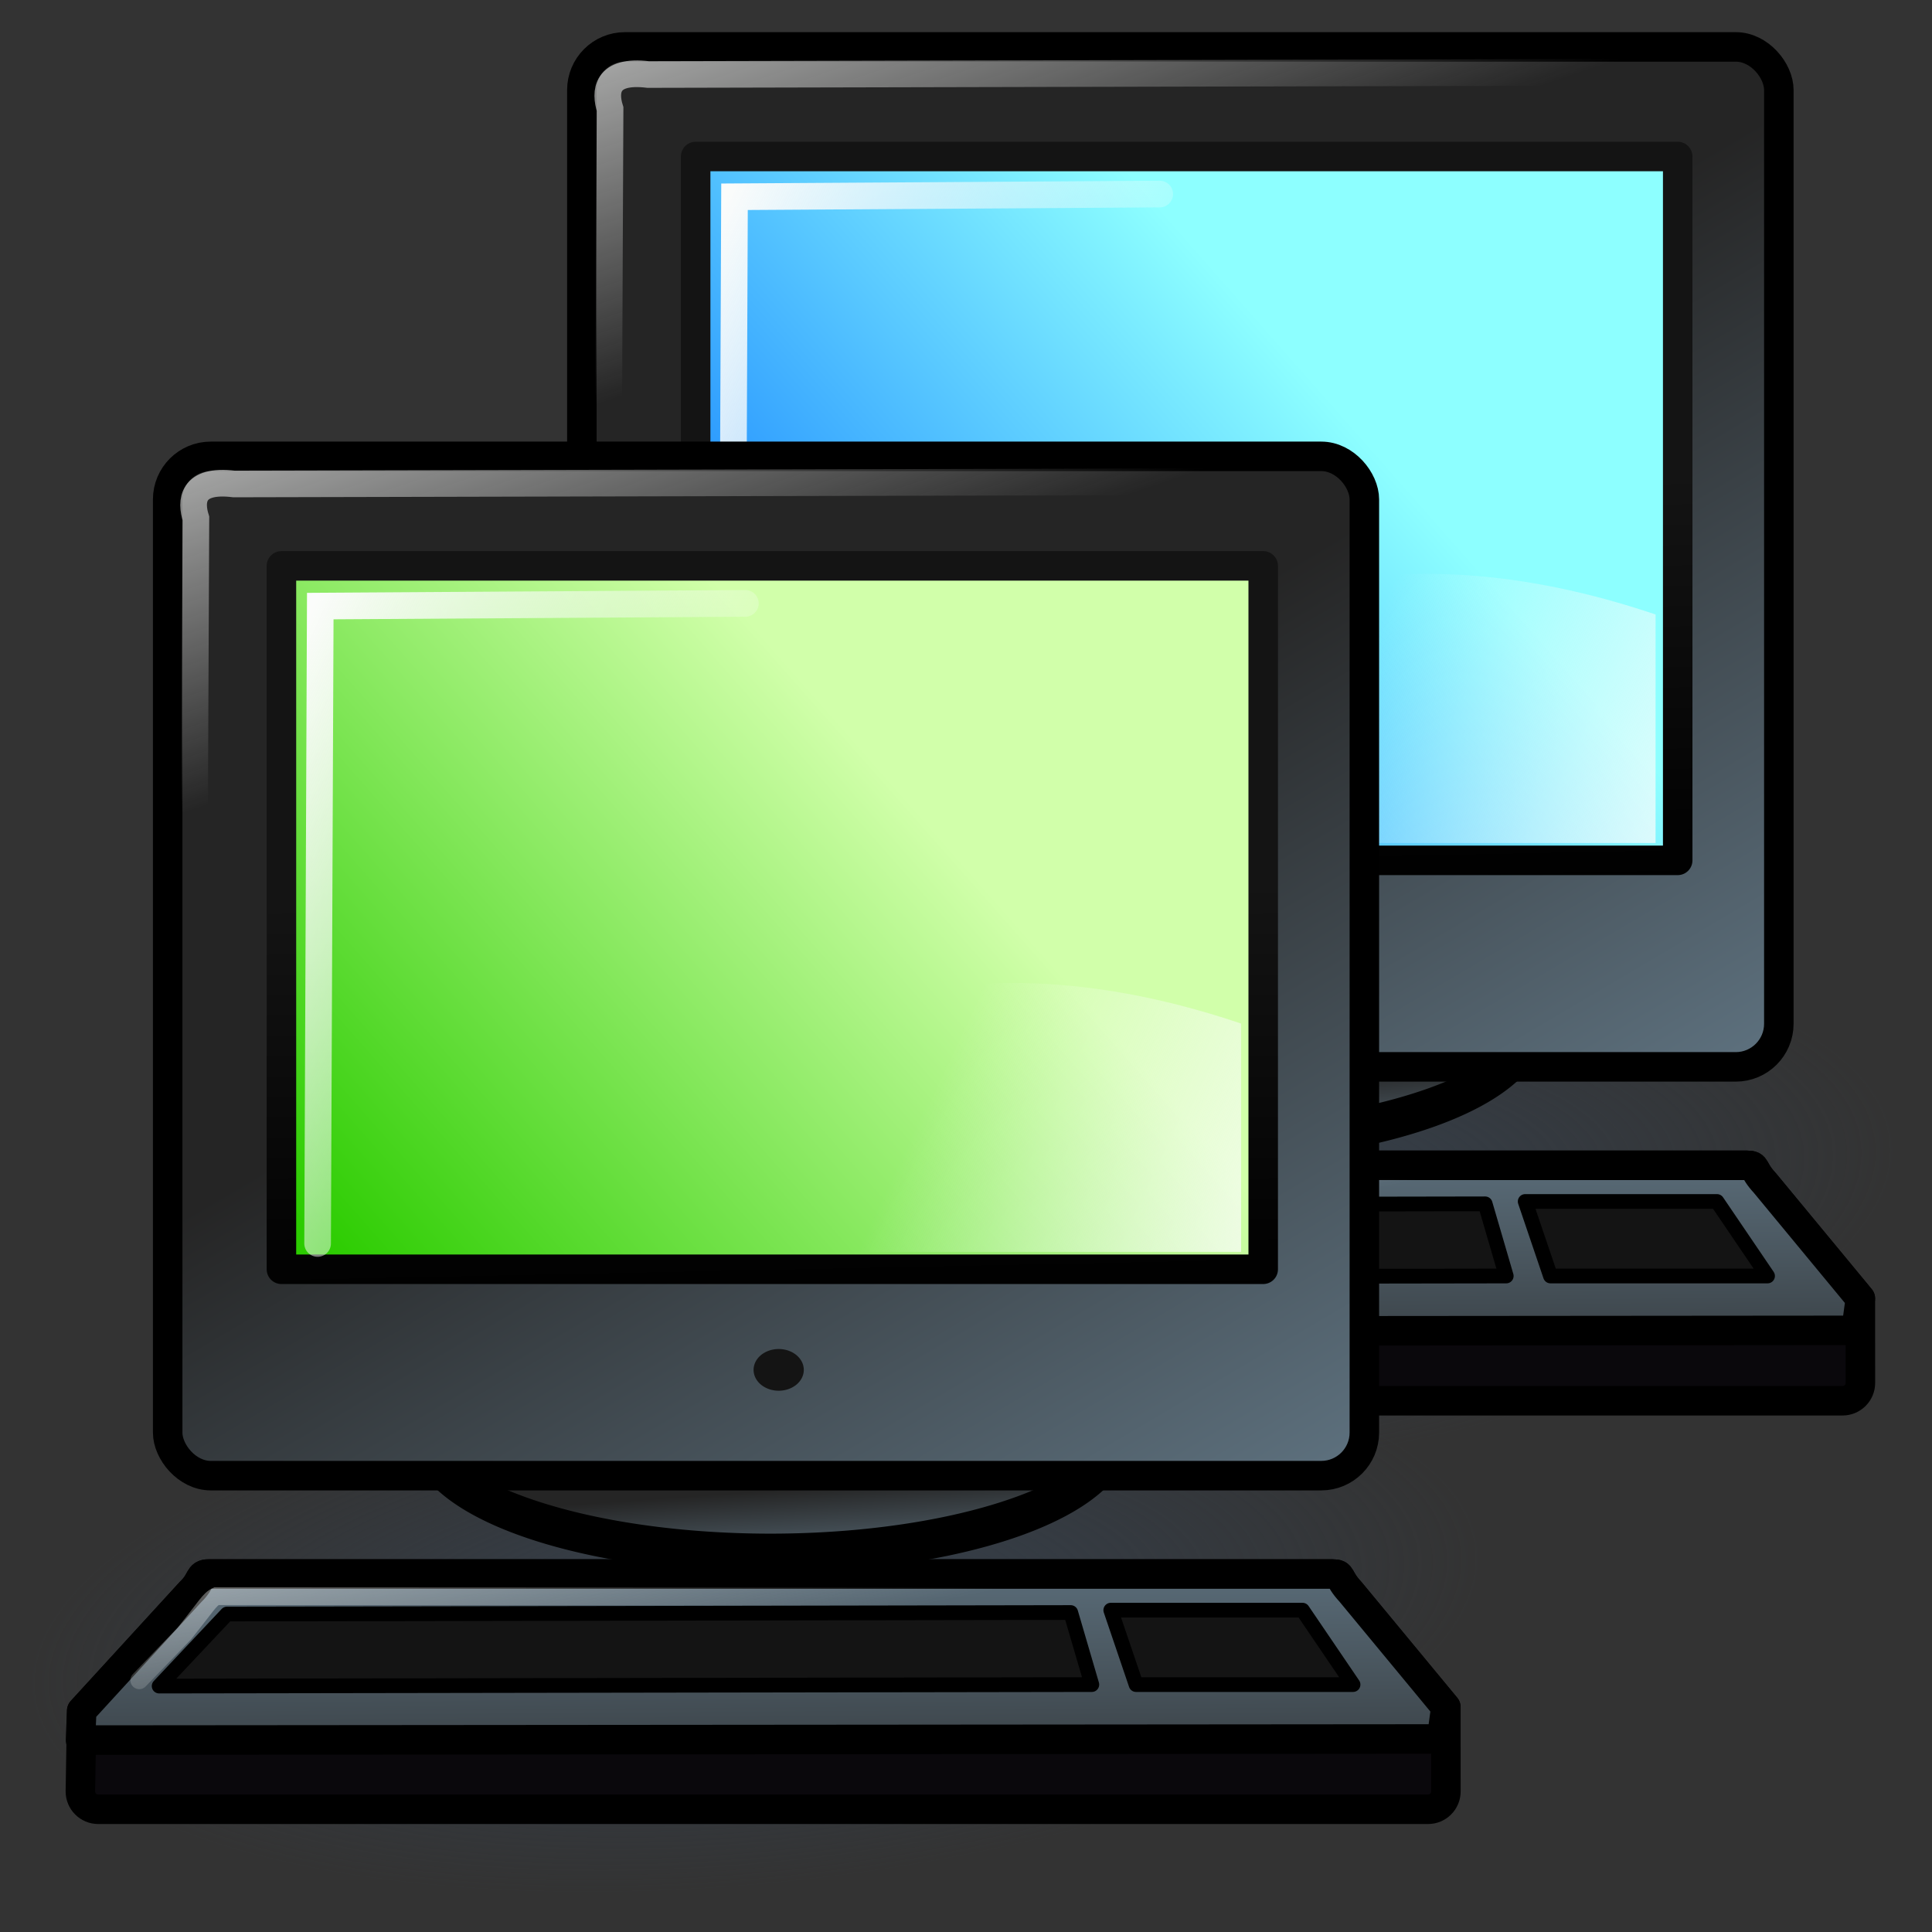 <?xml version="1.0" encoding="UTF-8" standalone="no"?>
<!-- Created with Inkscape (http://www.inkscape.org/) -->
<svg
   xmlns:dc="http://purl.org/dc/elements/1.1/"
   xmlns:cc="http://web.resource.org/cc/"
   xmlns:rdf="http://www.w3.org/1999/02/22-rdf-syntax-ns#"
   xmlns:svg="http://www.w3.org/2000/svg"
   xmlns="http://www.w3.org/2000/svg"
   xmlns:xlink="http://www.w3.org/1999/xlink"
   xmlns:sodipodi="http://sodipodi.sourceforge.net/DTD/sodipodi-0.dtd"
   xmlns:inkscape="http://www.inkscape.org/namespaces/inkscape"
   width="48px"
   height="48px"
   id="svg4289"
   sodipodi:version="0.32"
   inkscape:version="0.45.1"
   sodipodi:docbase="/home/tim/pix/icons/Baroque-1.0/scalable/status"
   sodipodi:docname="network-transmit.svg"
   inkscape:export-filename="/home/andreas/project/gnome-icon-theme/scalable/places/network-workgroup.png"
   inkscape:export-xdpi="90"
   inkscape:export-ydpi="90"
   inkscape:output_extension="org.inkscape.output.svg.inkscape">
  <rect width="100%" height="100%" fill="#333333" stroke="none"/>
  <defs
     id="defs4291">
    <linearGradient
       inkscape:collect="always"
       id="linearGradient4091">
      <stop
         style="stop-color:black;stop-opacity:1;"
         offset="0"
         id="stop4093" />
      <stop
         style="stop-color:black;stop-opacity:0;"
         offset="1"
         id="stop4095" />
    </linearGradient>
    <linearGradient
       id="linearGradient2823">
      <stop
         style="stop-color:#d7d7d7;stop-opacity:1;"
         offset="0"
         id="stop2825" />
      <stop
         style="stop-color:#f6f6f6;stop-opacity:1;"
         offset="1"
         id="stop2827" />
    </linearGradient>
    <linearGradient
       id="linearGradient2833">
      <stop
         id="stop2835"
         offset="0"
         style="stop-color:#959595;stop-opacity:1;" />
      <stop
         id="stop2837"
         offset="1"
         style="stop-color:white;stop-opacity:0.856;" />
    </linearGradient>
    <linearGradient
       inkscape:collect="always"
       id="linearGradient5060">
      <stop
         style="stop-color:black;stop-opacity:1;"
         offset="0"
         id="stop5062" />
      <stop
         style="stop-color:black;stop-opacity:0;"
         offset="1"
         id="stop5064" />
    </linearGradient>
    <linearGradient
       id="linearGradient5048">
      <stop
         style="stop-color:black;stop-opacity:0;"
         offset="0"
         id="stop5050" />
      <stop
         id="stop5056"
         offset="0.5"
         style="stop-color:black;stop-opacity:1;" />
      <stop
         style="stop-color:black;stop-opacity:0;"
         offset="1"
         id="stop5052" />
    </linearGradient>
    <linearGradient
       inkscape:collect="always"
       id="linearGradient5199">
      <stop
         style="stop-color:#959595;stop-opacity:1;"
         offset="0"
         id="stop5201" />
      <stop
         style="stop-color:#959595;stop-opacity:0;"
         offset="1"
         id="stop5203" />
    </linearGradient>
    <linearGradient
       gradientUnits="userSpaceOnUse"
       y2="10"
       x2="1.63"
       y1="2.028"
       x1="9.055"
       id="linearGradient2293"
       xlink:href="#linearGradient2287"
       inkscape:collect="always" />
    <linearGradient
       gradientUnits="userSpaceOnUse"
       y2="6.559"
       x2="0.438"
       y1="20.375"
       x1="0.438"
       id="linearGradient2277"
       xlink:href="#linearGradient2271"
       inkscape:collect="always" />
    <linearGradient
       gradientUnits="userSpaceOnUse"
       y2="15.535"
       x2="15.006"
       y1="15.535"
       x1="6.562"
       id="linearGradient2238"
       xlink:href="#linearGradient2232"
       inkscape:collect="always" />
    <radialGradient
       r="7.001"
       fy="18.5"
       fx="11"
       cy="18.5"
       cx="11"
       gradientTransform="matrix(1,0,0,0.214,-2.9286e-2,13.534)"
       gradientUnits="userSpaceOnUse"
       id="radialGradient1357"
       xlink:href="#linearGradient2240"
       inkscape:collect="always" />
    <radialGradient
       r="21.006"
       fy="56.565"
       fx="213.016"
       cy="56.565"
       cx="213.016"
       gradientTransform="matrix(0.601,0,1.491591e-5,0.376,-117.019,-10.357)"
       gradientUnits="userSpaceOnUse"
       id="radialGradient1509"
       xlink:href="#linearGradient4039"
       inkscape:collect="always" />
    <linearGradient
       id="linearGradient4039"
       inkscape:collect="always">
      <stop
         id="stop4041"
         offset="0"
         style="stop-color:#729fcf" />
      <stop
         id="stop4043"
         offset="1"
         style="stop-color:#3465a4" />
    </linearGradient>
    <linearGradient
       id="linearGradient2232"
       inkscape:collect="always">
      <stop
         id="stop2234"
         offset="0"
         style="stop-color:#888a85" />
      <stop
         id="stop2236"
         offset="1"
         style="stop-color:#babdb6" />
    </linearGradient>
    <linearGradient
       id="linearGradient2240">
      <stop
         id="stop2242"
         offset="0"
         style="stop-color:#ffffff;stop-opacity:1;" />
      <stop
         id="stop2244"
         offset="1"
         style="stop-color:#babdb6" />
    </linearGradient>
    <linearGradient
       id="linearGradient2271"
       inkscape:collect="always">
      <stop
         id="stop2273"
         offset="0"
         style="stop-color:#6e6e71;stop-opacity:1;" />
      <stop
         id="stop2275"
         offset="1"
         style="stop-color:#babdb6" />
    </linearGradient>
    <linearGradient
       id="linearGradient2287"
       inkscape:collect="always">
      <stop
         id="stop2289"
         offset="0"
         style="stop-color:#ffffff;stop-opacity:1;" />
      <stop
         id="stop2291"
         offset="1"
         style="stop-color:#ffffff;stop-opacity:0;" />
    </linearGradient>
    <linearGradient
       inkscape:collect="always"
       xlink:href="#linearGradient2232"
       id="linearGradient4822"
       gradientUnits="userSpaceOnUse"
       x1="6.562"
       y1="15.535"
       x2="15.006"
       y2="15.535" />
    <radialGradient
       inkscape:collect="always"
       xlink:href="#linearGradient4039"
       id="radialGradient4824"
       gradientUnits="userSpaceOnUse"
       gradientTransform="matrix(0.601,0,1.491591e-5,0.376,-117.019,-10.357)"
       cx="213.016"
       cy="56.565"
       fx="213.016"
       fy="56.565"
       r="21.006" />
    <linearGradient
       inkscape:collect="always"
       xlink:href="#linearGradient2271"
       id="linearGradient4828"
       gradientUnits="userSpaceOnUse"
       x1="0.438"
       y1="20.375"
       x2="0.438"
       y2="6.559" />
    <radialGradient
       inkscape:collect="always"
       xlink:href="#linearGradient2240"
       id="radialGradient4830"
       gradientUnits="userSpaceOnUse"
       gradientTransform="matrix(1,0,0,0.214,-2.9286e-2,13.534)"
       cx="11"
       cy="18.5"
       fx="11"
       fy="18.5"
       r="7.001" />
    <linearGradient
       inkscape:collect="always"
       xlink:href="#linearGradient2287"
       id="linearGradient4832"
       gradientUnits="userSpaceOnUse"
       x1="9.055"
       y1="2.028"
       x2="1.63"
       y2="10" />
    <linearGradient
       inkscape:collect="always"
       xlink:href="#linearGradient5048"
       id="linearGradient2317"
       gradientUnits="userSpaceOnUse"
       gradientTransform="matrix(2.774,0,0,1.97,-1892.179,-872.885)"
       x1="302.857"
       y1="366.648"
       x2="302.857"
       y2="609.505" />
    <radialGradient
       inkscape:collect="always"
       xlink:href="#linearGradient5060"
       id="radialGradient2319"
       gradientUnits="userSpaceOnUse"
       gradientTransform="matrix(2.774,0,0,1.97,-1891.633,-872.885)"
       cx="605.714"
       cy="486.648"
       fx="605.714"
       fy="486.648"
       r="117.143" />
    <radialGradient
       inkscape:collect="always"
       xlink:href="#linearGradient5060"
       id="radialGradient2321"
       gradientUnits="userSpaceOnUse"
       gradientTransform="matrix(-2.774,0,0,1.97,112.762,-872.885)"
       cx="605.714"
       cy="486.648"
       fx="605.714"
       fy="486.648"
       r="117.143" />
    <linearGradient
       id="linearGradient2809">
      <stop
         style="stop-color:#d3d7cf;stop-opacity:1;"
         offset="0"
         id="stop2811" />
      <stop
         style="stop-color:#eeeeec;stop-opacity:0;"
         offset="1"
         id="stop2813" />
    </linearGradient>
    <linearGradient
       id="linearGradient3942">
      <stop
         id="stop3944"
         offset="0"
         style="stop-color:#888a85;stop-opacity:1" />
      <stop
         id="stop3946"
         offset="1"
         style="stop-color:#eeeeec;stop-opacity:1" />
    </linearGradient>
    <linearGradient
       id="linearGradient3859">
      <stop
         id="stop3861"
         offset="0"
         style="stop-color:#d3d7cf;stop-opacity:1" />
      <stop
         id="stop3037"
         offset="0.31"
         style="stop-color:#eeeeec;stop-opacity:1;" />
      <stop
         style="stop-color:white;stop-opacity:1;"
         offset="0.886"
         id="stop3039" />
      <stop
         id="stop3863"
         offset="1"
         style="stop-color:#d3d7cf;stop-opacity:1" />
    </linearGradient>
    <linearGradient
       id="linearGradient4175"
       inkscape:collect="always">
      <stop
         id="stop4177"
         offset="0"
         style="stop-color:#d3d7cf;stop-opacity:1" />
      <stop
         id="stop4179"
         offset="1"
         style="stop-color:#eeeeec;stop-opacity:1" />
    </linearGradient>
    <linearGradient
       inkscape:collect="always"
       id="linearGradient4391">
      <stop
         style="stop-color:#729fcf;stop-opacity:1"
         offset="0"
         id="stop4393" />
      <stop
         style="stop-color:#729fcf;stop-opacity:0"
         offset="1"
         id="stop4395" />
    </linearGradient>
    <linearGradient
       inkscape:collect="always"
       xlink:href="#linearGradient2809"
       id="linearGradient2654"
       gradientUnits="userSpaceOnUse"
       gradientTransform="matrix(-0.909,0,0,1,28.955,6.039)"
       x1="7.503"
       y1="27.5"
       x2="1.055"
       y2="27.5" />
    <linearGradient
       inkscape:collect="always"
       xlink:href="#linearGradient4391"
       id="linearGradient2656"
       gradientUnits="userSpaceOnUse"
       gradientTransform="matrix(-0.909,0,0,1,28.045,9.039)"
       x1="6.503"
       y1="24.5"
       x2="0.055"
       y2="24.5" />
    <linearGradient
       inkscape:collect="always"
       xlink:href="#linearGradient3942"
       id="linearGradient2694"
       gradientUnits="userSpaceOnUse"
       x1="53.562"
       y1="4.492"
       x2="53.562"
       y2="37.256"
       gradientTransform="matrix(0.526,0,0,0.6,-24.658,12.8)" />
    <linearGradient
       inkscape:collect="always"
       xlink:href="#linearGradient4175"
       id="linearGradient2710"
       gradientUnits="userSpaceOnUse"
       x1="60.427"
       y1="18.52"
       x2="60.427"
       y2="72.083"
       gradientTransform="matrix(0.571,0,0,0.621,-27.5,12.222)" />
    <linearGradient
       inkscape:collect="always"
       xlink:href="#linearGradient3859"
       id="linearGradient2714"
       gradientUnits="userSpaceOnUse"
       x1="73.054"
       y1="6.546"
       x2="53.619"
       y2="6.546"
       gradientTransform="matrix(0.609,0,0,0.638,-29.848,12.024)" />
    <linearGradient
       inkscape:collect="always"
       xlink:href="#linearGradient2823"
       id="linearGradient2722"
       gradientUnits="userSpaceOnUse"
       gradientTransform="matrix(0.353,0,0,0.6,0.382,13.8)"
       x1="24.929"
       y1="12.001"
       x2="24.929"
       y2="10.868" />
    <linearGradient
       inkscape:collect="always"
       xlink:href="#linearGradient2823"
       id="linearGradient2724"
       gradientUnits="userSpaceOnUse"
       gradientTransform="matrix(0.353,0,0,0.6,0.382,12.6)"
       x1="24.96"
       y1="19"
       x2="24.929"
       y2="17.763" />
    <linearGradient
       inkscape:collect="always"
       xlink:href="#linearGradient2833"
       id="linearGradient2732"
       gradientUnits="userSpaceOnUse"
       gradientTransform="matrix(0.601,0,0,0.6,-0.606,8)"
       x1="10.25"
       y1="32.594"
       x2="12.5"
       y2="36.375" />
    <linearGradient
       inkscape:collect="always"
       xlink:href="#linearGradient5199"
       id="linearGradient2744"
       gradientUnits="userSpaceOnUse"
       gradientTransform="matrix(0.622,0,0,0.508,-5.012,16.716)"
       x1="18.5"
       y1="36.929"
       x2="18.5"
       y2="30.357" />
    <linearGradient
       inkscape:collect="always"
       xlink:href="#linearGradient5199"
       id="linearGradient2746"
       gradientUnits="userSpaceOnUse"
       gradientTransform="matrix(0.622,0,0,0.508,-3.012,16.668)"
       x1="18.5"
       y1="36.929"
       x2="18.5"
       y2="30.357" />
    <linearGradient
       inkscape:collect="always"
       xlink:href="#linearGradient5199"
       id="linearGradient2748"
       gradientUnits="userSpaceOnUse"
       gradientTransform="matrix(0.622,0,0,0.508,-1.012,16.668)"
       x1="18.5"
       y1="36.929"
       x2="18.5"
       y2="30.357" />
    <linearGradient
       inkscape:collect="always"
       xlink:href="#linearGradient5199"
       id="linearGradient2750"
       gradientUnits="userSpaceOnUse"
       gradientTransform="matrix(0.622,0,0,0.508,0.988,16.668)"
       x1="18.5"
       y1="36.929"
       x2="18.5"
       y2="30.357" />
    <radialGradient
       inkscape:collect="always"
       xlink:href="#linearGradient4091"
       id="radialGradient4097"
       cx="26"
       cy="40.5"
       fx="26"
       fy="40.5"
       r="0.75"
       gradientTransform="matrix(2,0,0,2,-79.5,-121.5)"
       gradientUnits="userSpaceOnUse" />
    <radialGradient
       inkscape:collect="always"
       xlink:href="#linearGradient4091"
       id="radialGradient4101"
       gradientUnits="userSpaceOnUse"
       gradientTransform="matrix(2,0,0,2,-5.5,-40.5)"
       cx="26"
       cy="40.5"
       fx="26"
       fy="40.5"
       r="0.75" />
    <linearGradient
       inkscape:collect="always"
       xlink:href="#linearGradient5048"
       id="linearGradient4111"
       x1="36.438"
       y1="42"
       x2="36.438"
       y2="38.999"
       gradientUnits="userSpaceOnUse" />
    <radialGradient
       inkscape:collect="always"
       xlink:href="#linearGradient4091"
       id="radialGradient4126"
       gradientUnits="userSpaceOnUse"
       gradientTransform="matrix(2,0,0,2,-79.5,-121.5)"
       cx="26"
       cy="40.5"
       fx="26"
       fy="40.5"
       r="0.75" />
    <radialGradient
       inkscape:collect="always"
       xlink:href="#linearGradient4091"
       id="radialGradient4128"
       gradientUnits="userSpaceOnUse"
       gradientTransform="matrix(2,0,0,2,-5.5,-40.5)"
       cx="26"
       cy="40.5"
       fx="26"
       fy="40.5"
       r="0.75" />
    <linearGradient
       inkscape:collect="always"
       xlink:href="#linearGradient5048"
       id="linearGradient4130"
       gradientUnits="userSpaceOnUse"
       x1="36.438"
       y1="42"
       x2="36.438"
       y2="38.999" />
    <linearGradient
       gradientUnits="userSpaceOnUse"
       y2="29.342"
       x2="26.026"
       y1="15.556"
       x1="25.74"
       id="linearGradient4220"
       xlink:href="#linearGradient4214"
       inkscape:collect="always" />
    <linearGradient
       y2="13.253"
       x2="14.147"
       y1="-1.626"
       x1="11.214"
       gradientTransform="matrix(0.903,0,0,0.903,-2.377,31.495)"
       gradientUnits="userSpaceOnUse"
       id="linearGradient4206"
       xlink:href="#linearGradient3429"
       inkscape:collect="always" />
    <linearGradient
       gradientUnits="userSpaceOnUse"
       y2="11.301"
       x2="27.912"
       y1="27.842"
       x1="9.169"
       id="linearGradient3233"
       xlink:href="#linearGradient3277"
       inkscape:collect="always" />
    <linearGradient
       y2="37.5"
       x2="21.915"
       y1="48.556"
       x1="21.996"
       gradientTransform="translate(0.277,0.678)"
       gradientUnits="userSpaceOnUse"
       id="linearGradient3214"
       xlink:href="#linearGradient3154"
       inkscape:collect="always" />
    <linearGradient
       y2="17.671"
       x2="17.727"
       y1="-1.626"
       x1="11.214"
       gradientTransform="matrix(0.903,0,0,0.903,-1.982,-6.329)"
       gradientUnits="userSpaceOnUse"
       id="linearGradient2235"
       xlink:href="#linearGradient3429"
       inkscape:collect="always" />
    <radialGradient
       r="0.606"
       fy="39.691"
       fx="38.79"
       cy="39.691"
       cx="38.79"
       gradientTransform="matrix(1,0,0,0.958,0,1.654)"
       gradientUnits="userSpaceOnUse"
       id="radialGradient2229"
       xlink:href="#linearGradient4369"
       inkscape:collect="always" />
    <linearGradient
       y2="40"
       x2="39.277"
       y1="40"
       x1="38.152"
       gradientUnits="userSpaceOnUse"
       id="linearGradient2227"
       xlink:href="#linearGradient3141"
       inkscape:collect="always" />
    <linearGradient
       gradientUnits="userSpaceOnUse"
       y2="39.214"
       x2="24.5"
       y1="37.082"
       x1="24.399"
       id="linearGradient3197"
       xlink:href="#linearGradient3154"
       inkscape:collect="always" />
    <linearGradient
       y2="37.5"
       x2="21.915"
       y1="48.556"
       x1="21.996"
       gradientTransform="translate(0.277,1.25)"
       gradientUnits="userSpaceOnUse"
       id="linearGradient3212"
       xlink:href="#linearGradient3154"
       inkscape:collect="always" />
    <linearGradient
       y2="36.357"
       x2="43.013"
       y1="13.286"
       x1="29.414"
       gradientTransform="translate(-1.76,-0.515)"
       gradientUnits="userSpaceOnUse"
       id="linearGradient3209"
       xlink:href="#linearGradient3154"
       inkscape:collect="always" />
    <radialGradient
       r="0.606"
       fy="39.691"
       fx="38.79"
       cy="39.691"
       cx="38.79"
       gradientTransform="matrix(1,0,0,0.958,0,1.654)"
       gradientUnits="userSpaceOnUse"
       id="radialGradient4414"
       xlink:href="#linearGradient4369"
       inkscape:collect="always" />
    <linearGradient
       y2="40"
       x2="39.277"
       y1="40"
       x1="38.152"
       gradientUnits="userSpaceOnUse"
       id="linearGradient4412"
       xlink:href="#linearGradient3141"
       inkscape:collect="always" />
    <linearGradient
       y2="2.139"
       x2="33.537"
       y1="11.837"
       x1="9.495"
       gradientTransform="matrix(0.993,0,0,0.993,-1.117,-1.358)"
       gradientUnits="userSpaceOnUse"
       id="linearGradient4410"
       xlink:href="#linearGradient3285"
       inkscape:collect="always" />
    <linearGradient
       y2="12.241"
       x2="34.143"
       y1="17.695"
       x1="4.344"
       gradientTransform="matrix(0.993,0,0,0.993,-1.117,-1.358)"
       gradientUnits="userSpaceOnUse"
       id="linearGradient4408"
       xlink:href="#linearGradient3277"
       inkscape:collect="always" />
    <linearGradient
       y2="20.726"
       x2="40.002"
       y1="16.685"
       x1="16.971"
       gradientTransform="matrix(0.993,0,0,0.993,-1.117,-1.358)"
       gradientUnits="userSpaceOnUse"
       id="linearGradient4406"
       xlink:href="#linearGradient3269"
       inkscape:collect="always" />
    <linearGradient
       y2="13.214"
       x2="40.071"
       y1="25.929"
       x1="12.786"
       gradientTransform="translate(-2.408,-0.122)"
       gradientUnits="userSpaceOnUse"
       id="linearGradient4404"
       xlink:href="#linearGradient3141"
       inkscape:collect="always" />
    <linearGradient
       y2="33.286"
       x2="30.586"
       y1="13.286"
       x1="29.414"
       gradientTransform="translate(-2.408,-0.122)"
       gradientUnits="userSpaceOnUse"
       id="linearGradient4402"
       xlink:href="#linearGradient3154"
       inkscape:collect="always" />
    <linearGradient
       y2="37.5"
       x2="21.915"
       y1="48.556"
       x1="21.996"
       gradientTransform="translate(-0.371,0.5)"
       gradientUnits="userSpaceOnUse"
       id="linearGradient4400"
       xlink:href="#linearGradient3154"
       inkscape:collect="always" />
    <radialGradient
       r="21.112"
       fy="40.02"
       fx="24.345"
       cy="40.02"
       cx="24.345"
       gradientTransform="matrix(1,0,0,0.196,0,32.169)"
       gradientUnits="userSpaceOnUse"
       id="radialGradient4398"
       xlink:href="#linearGradient3195"
       inkscape:collect="always" />
    <radialGradient
       r="0.606"
       fy="39.691"
       fx="38.79"
       cy="39.691"
       cx="38.79"
       gradientTransform="matrix(1,0,0,0.958,0,1.654)"
       gradientUnits="userSpaceOnUse"
       id="radialGradient4383"
       xlink:href="#linearGradient4369"
       inkscape:collect="always" />
    <radialGradient
       r="0.606"
       fy="39.691"
       fx="38.79"
       cy="39.691"
       cx="38.79"
       gradientTransform="matrix(1,0,0,0.958,0,1.654)"
       gradientUnits="userSpaceOnUse"
       id="radialGradient4379"
       xlink:href="#linearGradient4369"
       inkscape:collect="always" />
    <radialGradient
       gradientUnits="userSpaceOnUse"
       gradientTransform="matrix(1,0,0,0.958,0,1.654)"
       r="0.606"
       fy="39.691"
       fx="38.79"
       cy="39.691"
       cx="38.79"
       id="radialGradient4375"
       xlink:href="#linearGradient4369"
       inkscape:collect="always" />
    <linearGradient
       gradientUnits="userSpaceOnUse"
       y2="40"
       x2="39.277"
       y1="40"
       x1="38.152"
       id="linearGradient4365"
       xlink:href="#linearGradient3141"
       inkscape:collect="always" />
    <linearGradient
       gradientUnits="userSpaceOnUse"
       y2="40"
       x2="39.277"
       y1="40"
       x1="38.152"
       id="linearGradient4357"
       xlink:href="#linearGradient3141"
       inkscape:collect="always" />
    <linearGradient
       gradientUnits="userSpaceOnUse"
       y2="40"
       x2="39.277"
       y1="40"
       x1="38.152"
       id="linearGradient4349"
       xlink:href="#linearGradient3141"
       inkscape:collect="always" />
    <linearGradient
       gradientTransform="translate(-0.371,0.5)"
       y2="37.5"
       x2="21.915"
       y1="48.556"
       x1="21.996"
       gradientUnits="userSpaceOnUse"
       id="linearGradient4292"
       xlink:href="#linearGradient3154"
       inkscape:collect="always" />
    <linearGradient
       gradientTransform="translate(-2.408,-0.122)"
       y2="33.286"
       x2="30.586"
       y1="13.286"
       x1="29.414"
       gradientUnits="userSpaceOnUse"
       id="linearGradient4276"
       xlink:href="#linearGradient3154"
       inkscape:collect="always" />
    <linearGradient
       gradientTransform="translate(-2.408,-0.122)"
       y2="13.214"
       x2="40.071"
       y1="25.929"
       x1="12.786"
       gradientUnits="userSpaceOnUse"
       id="linearGradient4273"
       xlink:href="#linearGradient3141"
       inkscape:collect="always" />
    <linearGradient
       y2="20.726"
       x2="40.002"
       y1="16.685"
       x1="16.971"
       gradientTransform="matrix(0.993,0,0,0.993,-1.117,-1.358)"
       gradientUnits="userSpaceOnUse"
       id="linearGradient4259"
       xlink:href="#linearGradient3269"
       inkscape:collect="always" />
    <linearGradient
       y2="12.241"
       x2="34.143"
       y1="17.695"
       x1="4.344"
       gradientTransform="matrix(0.993,0,0,0.993,-1.117,-1.358)"
       gradientUnits="userSpaceOnUse"
       id="linearGradient4256"
       xlink:href="#linearGradient3277"
       inkscape:collect="always" />
    <linearGradient
       y2="2.139"
       x2="33.537"
       y1="11.837"
       x1="9.495"
       gradientTransform="matrix(0.993,0,0,0.993,-1.117,-1.358)"
       gradientUnits="userSpaceOnUse"
       id="linearGradient4253"
       xlink:href="#linearGradient3285"
       inkscape:collect="always" />
    <radialGradient
       r="21.112"
       fy="40.02"
       fx="24.345"
       cy="40.02"
       cx="24.345"
       gradientTransform="matrix(1,0,0,0.196,0,32.169)"
       gradientUnits="userSpaceOnUse"
       id="radialGradient4238"
       xlink:href="#linearGradient3195"
       inkscape:collect="always" />
    <linearGradient
       id="linearGradient3141">
      <stop
         id="stop3143"
         offset="0"
         style="stop-color:#2bcc00;stop-opacity:1;" />
      <stop
         id="stop3145"
         offset="1"
         style="stop-color:#d1ffaa;stop-opacity:1;" />
    </linearGradient>
    <linearGradient
       id="linearGradient3154">
      <stop
         id="stop3156"
         offset="0"
         style="stop-color:#252525;stop-opacity:1;" />
      <stop
         id="stop3158"
         offset="1"
         style="stop-color:#5c6f7c;stop-opacity:1;" />
    </linearGradient>
    <linearGradient
       id="linearGradient3269"
       inkscape:collect="always">
      <stop
         id="stop3271"
         offset="0"
         style="stop-color:#efd70d;stop-opacity:1;" />
      <stop
         id="stop3273"
         offset="1"
         style="stop-color:#efd70d;stop-opacity:0;" />
    </linearGradient>
    <linearGradient
       id="linearGradient3277">
      <stop
         id="stop3279"
         offset="0"
         style="stop-color:#006cff;stop-opacity:1;" />
      <stop
         id="stop3281"
         offset="1"
         style="stop-color:#8dffff;stop-opacity:1;" />
    </linearGradient>
    <linearGradient
       id="linearGradient3285"
       inkscape:collect="always">
      <stop
         id="stop3287"
         offset="0"
         style="stop-color:#e2527a;stop-opacity:1;" />
      <stop
         id="stop3289"
         offset="1"
         style="stop-color:#e2527a;stop-opacity:0;" />
    </linearGradient>
    <linearGradient
       id="linearGradient3195"
       inkscape:collect="always">
      <stop
         id="stop3197"
         offset="0"
         style="stop-color:#36414e;stop-opacity:1;" />
      <stop
         id="stop3199"
         offset="1"
         style="stop-color:#36414e;stop-opacity:0;" />
    </linearGradient>
    <linearGradient
       id="linearGradient4369"
       inkscape:collect="always">
      <stop
         id="stop4371"
         offset="0"
         style="stop-color:#9eff46;stop-opacity:1;" />
      <stop
         id="stop4373"
         offset="1"
         style="stop-color:#9eff46;stop-opacity:0;" />
    </linearGradient>
    <linearGradient
       gradientTransform="matrix(0.903,0,0,0.903,2.236,-2.194)"
       gradientUnits="userSpaceOnUse"
       y2="18.879"
       x2="34.332"
       y1="26.378"
       x1="50.332"
       id="linearGradient3446"
       xlink:href="#linearGradient3440"
       inkscape:collect="always" />
    <linearGradient
       id="linearGradient3440"
       inkscape:collect="always">
      <stop
         id="stop3442"
         offset="0"
         style="stop-color:#fbfcfb;stop-opacity:1;" />
      <stop
         id="stop3444"
         offset="1"
         style="stop-color:#fbfcfb;stop-opacity:0;" />
    </linearGradient>
    <linearGradient
       gradientTransform="matrix(0.903,0,0,0.903,2.236,-2.194)"
       gradientUnits="userSpaceOnUse"
       y2="20.524"
       x2="23.936"
       y1="12.255"
       x1="5.654"
       id="linearGradient3435"
       xlink:href="#linearGradient3429"
       inkscape:collect="always" />
    <linearGradient
       id="linearGradient3429"
       inkscape:collect="always">
      <stop
         id="stop3431"
         offset="0"
         style="stop-color:#fbfcfb;stop-opacity:1;" />
      <stop
         id="stop3433"
         offset="1"
         style="stop-color:#fbfcfb;stop-opacity:0;" />
    </linearGradient>
    <linearGradient
       id="linearGradient4208">
      <stop
         style="stop-color:#141414;stop-opacity:1"
         offset="0"
         id="stop4210" />
      <stop
         style="stop-color:#5c6f7c;stop-opacity:1;"
         offset="1"
         id="stop4212" />
    </linearGradient>
    <linearGradient
       id="linearGradient4214">
      <stop
         id="stop4216"
         offset="0"
         style="stop-color:#141414;stop-opacity:1;" />
      <stop
         id="stop4218"
         offset="1"
         style="stop-color:#000000;stop-opacity:1;" />
    </linearGradient>
    <radialGradient
       inkscape:collect="always"
       xlink:href="#linearGradient3195"
       id="radialGradient2493"
       gradientUnits="userSpaceOnUse"
       gradientTransform="matrix(1,0,0,0.196,0,32.169)"
       cx="24.345"
       cy="40.02"
       fx="24.345"
       fy="40.02"
       r="21.112" />
    <linearGradient
       inkscape:collect="always"
       xlink:href="#linearGradient3154"
       id="linearGradient2495"
       gradientUnits="userSpaceOnUse"
       x1="24.399"
       y1="37.082"
       x2="24.5"
       y2="39.214" />
    <linearGradient
       inkscape:collect="always"
       xlink:href="#linearGradient3154"
       id="linearGradient2497"
       gradientUnits="userSpaceOnUse"
       gradientTransform="translate(-1.76,-0.515)"
       x1="29.414"
       y1="13.286"
       x2="43.013"
       y2="36.357" />
    <linearGradient
       inkscape:collect="always"
       xlink:href="#linearGradient3277"
       id="linearGradient2499"
       gradientUnits="userSpaceOnUse"
       x1="9.169"
       y1="27.842"
       x2="27.912"
       y2="11.301" />
    <linearGradient
       inkscape:collect="always"
       xlink:href="#linearGradient4214"
       id="linearGradient2501"
       gradientUnits="userSpaceOnUse"
       x1="25.74"
       y1="15.556"
       x2="26.026"
       y2="29.342" />
    <linearGradient
       inkscape:collect="always"
       xlink:href="#linearGradient3141"
       id="linearGradient2503"
       gradientUnits="userSpaceOnUse"
       x1="38.152"
       y1="40"
       x2="39.277"
       y2="40" />
    <radialGradient
       inkscape:collect="always"
       xlink:href="#linearGradient4369"
       id="radialGradient2505"
       gradientUnits="userSpaceOnUse"
       gradientTransform="matrix(1,0,0,0.958,0,1.654)"
       cx="38.79"
       cy="39.691"
       fx="38.79"
       fy="39.691"
       r="0.606" />
    <linearGradient
       inkscape:collect="always"
       xlink:href="#linearGradient3429"
       id="linearGradient2507"
       gradientUnits="userSpaceOnUse"
       gradientTransform="matrix(0.903,0,0,0.903,2.236,-2.194)"
       x1="5.654"
       y1="12.255"
       x2="23.936"
       y2="20.524" />
    <linearGradient
       inkscape:collect="always"
       xlink:href="#linearGradient3440"
       id="linearGradient2509"
       gradientUnits="userSpaceOnUse"
       gradientTransform="matrix(0.903,0,0,0.903,2.236,-2.194)"
       x1="50.332"
       y1="26.378"
       x2="34.332"
       y2="18.879" />
    <linearGradient
       inkscape:collect="always"
       xlink:href="#linearGradient3429"
       id="linearGradient2511"
       gradientUnits="userSpaceOnUse"
       gradientTransform="matrix(0.903,0,0,0.903,-1.982,-6.329)"
       x1="11.214"
       y1="-1.626"
       x2="17.727"
       y2="17.671" />
    <linearGradient
       inkscape:collect="always"
       xlink:href="#linearGradient3154"
       id="linearGradient2513"
       gradientUnits="userSpaceOnUse"
       gradientTransform="translate(0.277,0.678)"
       x1="21.996"
       y1="48.556"
       x2="21.915"
       y2="37.5" />
    <linearGradient
       inkscape:collect="always"
       xlink:href="#linearGradient3429"
       id="linearGradient2515"
       gradientUnits="userSpaceOnUse"
       gradientTransform="matrix(0.903,0,0,0.903,-2.377,31.495)"
       x1="11.214"
       y1="-1.626"
       x2="14.147"
       y2="13.253" />
    <linearGradient
       inkscape:collect="always"
       xlink:href="#linearGradient12810"
       id="linearGradient12941"
       gradientUnits="userSpaceOnUse"
       x1="65.624"
       y1="21.46"
       x2="87.529"
       y2="21.46"
       gradientTransform="matrix(0.756,0,0,0.756,-25.198,17.099)" />
    <linearGradient
       inkscape:collect="always"
       xlink:href="#linearGradient12836"
       id="linearGradient12934"
       gradientUnits="userSpaceOnUse"
       x1="88.75"
       y1="31.656"
       x2="92.062"
       y2="36.656"
       gradientTransform="matrix(0.756,0,0,0.756,-24.845,17.276)" />
    <radialGradient
       inkscape:collect="always"
       xlink:href="#linearGradient12828"
       id="radialGradient12931"
       gradientUnits="userSpaceOnUse"
       gradientTransform="matrix(0.732,0.172,-0.147,0.625,-17.708,5.186)"
       cx="88.593"
       cy="33.399"
       fx="88.593"
       fy="33.399"
       r="7.006" />
    <linearGradient
       inkscape:collect="always"
       xlink:href="#linearGradient12810"
       id="linearGradient12927"
       gradientUnits="userSpaceOnUse"
       x1="84.999"
       y1="25.21"
       x2="62.591"
       y2="12.022"
       gradientTransform="matrix(0.756,0,0,0.756,-25.198,17.099)" />
    <linearGradient
       inkscape:collect="always"
       xlink:href="#linearGradient11625"
       id="linearGradient12924"
       gradientUnits="userSpaceOnUse"
       gradientTransform="matrix(0.985,0,0,1.023,-1.676,-6.639)"
       x1="21.5"
       y1="30"
       x2="21.5"
       y2="27.375" />
    <linearGradient
       inkscape:collect="always"
       xlink:href="#linearGradient11625"
       id="linearGradient12921"
       gradientUnits="userSpaceOnUse"
       gradientTransform="matrix(0.985,0,0,1,0.315,-6)"
       x1="21.5"
       y1="30"
       x2="21.5"
       y2="27.375" />
    <linearGradient
       inkscape:collect="always"
       xlink:href="#linearGradient11625"
       id="linearGradient12918"
       gradientUnits="userSpaceOnUse"
       gradientTransform="matrix(1.016,0,0,1,1.659,-6)"
       x1="21.5"
       y1="30"
       x2="21.5"
       y2="27.375" />
    <radialGradient
       inkscape:collect="always"
       xlink:href="#linearGradient11615"
       id="radialGradient12909"
       gradientUnits="userSpaceOnUse"
       gradientTransform="matrix(3.07,2.727143e-15,-3.444813e-15,3.879,-55.262,-82.657)"
       cx="25"
       cy="27.75"
       fx="25"
       fy="27.75"
       r="4.75" />
    <linearGradient
       inkscape:collect="always"
       xlink:href="#linearGradient11602"
       id="linearGradient11608"
       x1="24.446"
       y1="12.947"
       x2="24.446"
       y2="39.447"
       gradientUnits="userSpaceOnUse"
       gradientTransform="matrix(1,0,0,0.838,-2.875,0.165)" />
    <linearGradient
       inkscape:collect="always"
       xlink:href="#linearGradient11594"
       id="linearGradient11600"
       x1="20.092"
       y1="8.947"
       x2="31.799"
       y2="38.947"
       gradientUnits="userSpaceOnUse"
       gradientTransform="matrix(1.062,0,0,0.838,-4.39,0.165)" />
    <radialGradient
       inkscape:collect="always"
       xlink:href="#linearGradient11508"
       id="radialGradient11532"
       gradientUnits="userSpaceOnUse"
       gradientTransform="matrix(1,0,0,0.338,-4.933466e-14,29.482)"
       cx="30.204"
       cy="44.565"
       fx="30.204"
       fy="44.565"
       r="6.566" />
    <radialGradient
       inkscape:collect="always"
       xlink:href="#linearGradient11520"
       id="radialGradient11526"
       cx="24.446"
       cy="35.878"
       fx="24.446"
       fy="35.878"
       r="20.531"
       gradientUnits="userSpaceOnUse"
       gradientTransform="matrix(1.995,-1.383691e-32,0,1.672,-27.2,-29.028)" />
    <linearGradient
       inkscape:collect="always"
       id="linearGradient11508">
      <stop
         style="stop-color:#000000;stop-opacity:1;"
         offset="0"
         id="stop11510" />
      <stop
         style="stop-color:#000000;stop-opacity:0;"
         offset="1"
         id="stop11512" />
    </linearGradient>
    <linearGradient
       id="linearGradient11520">
      <stop
         style="stop-color:#ffffff;stop-opacity:1;"
         offset="0"
         id="stop11522" />
      <stop
         style="stop-color:#dcdcdc;stop-opacity:1;"
         offset="1"
         id="stop11524" />
    </linearGradient>
    <linearGradient
       id="linearGradient11594">
      <stop
         style="stop-color:#ffffff;stop-opacity:1;"
         offset="0"
         id="stop11596" />
      <stop
         style="stop-color:#d1d1d1;stop-opacity:1;"
         offset="1"
         id="stop11598" />
    </linearGradient>
    <linearGradient
       id="linearGradient11602">
      <stop
         style="stop-color:#f6f6f6;stop-opacity:1;"
         offset="0"
         id="stop11604" />
      <stop
         style="stop-color:#e0e0e0;stop-opacity:1;"
         offset="1"
         id="stop11606" />
    </linearGradient>
    <linearGradient
       id="linearGradient11615">
      <stop
         style="stop-color:#636363;stop-opacity:1;"
         offset="0"
         id="stop11617" />
      <stop
         style="stop-color:#000000;stop-opacity:1;"
         offset="1"
         id="stop11619" />
    </linearGradient>
    <linearGradient
       inkscape:collect="always"
       id="linearGradient11625">
      <stop
         style="stop-color:#fce94f;stop-opacity:1;"
         offset="0"
         id="stop11627" />
      <stop
         style="stop-color:#fce94f;stop-opacity:0;"
         offset="1"
         id="stop11629" />
    </linearGradient>
    <linearGradient
       id="linearGradient12810">
      <stop
         style="stop-color:#ffffff;stop-opacity:1;"
         offset="0"
         id="stop12812" />
      <stop
         style="stop-color:#e5e5e5;stop-opacity:1;"
         offset="1"
         id="stop12814" />
    </linearGradient>
    <linearGradient
       id="linearGradient12828">
      <stop
         style="stop-color:#cccccd;stop-opacity:1;"
         offset="0"
         id="stop12830" />
      <stop
         id="stop12862"
         offset="0"
         style="stop-color:#adadae;stop-opacity:1;" />
      <stop
         style="stop-color:#8f8f90;stop-opacity:0;"
         offset="1"
         id="stop12832" />
    </linearGradient>
    <linearGradient
       inkscape:collect="always"
       id="linearGradient12836">
      <stop
         style="stop-color:#515152;stop-opacity:1;"
         offset="0"
         id="stop12838" />
      <stop
         style="stop-color:#515152;stop-opacity:0;"
         offset="1"
         id="stop12840" />
    </linearGradient>
    <radialGradient
       inkscape:collect="always"
       xlink:href="#linearGradient3195"
       id="radialGradient2453"
       gradientUnits="userSpaceOnUse"
       gradientTransform="matrix(1,0,0,0.196,0,32.169)"
       cx="24.345"
       cy="40.02"
       fx="24.345"
       fy="40.02"
       r="21.112" />
    <linearGradient
       inkscape:collect="always"
       xlink:href="#linearGradient3154"
       id="linearGradient2455"
       gradientUnits="userSpaceOnUse"
       x1="24.399"
       y1="37.082"
       x2="24.5"
       y2="39.214" />
    <linearGradient
       inkscape:collect="always"
       xlink:href="#linearGradient3141"
       id="linearGradient2463"
       gradientUnits="userSpaceOnUse"
       x1="38.152"
       y1="40"
       x2="39.277"
       y2="40" />
    <radialGradient
       inkscape:collect="always"
       xlink:href="#linearGradient4369"
       id="radialGradient2465"
       gradientUnits="userSpaceOnUse"
       gradientTransform="matrix(1,0,0,0.958,0,1.654)"
       cx="38.79"
       cy="39.691"
       fx="38.79"
       fy="39.691"
       r="0.606" />
    <linearGradient
       inkscape:collect="always"
       xlink:href="#linearGradient3429"
       id="linearGradient2799"
       gradientUnits="userSpaceOnUse"
       gradientTransform="matrix(0.662,0,0,0.661,-0.37,33.844)"
       x1="11.214"
       y1="-1.626"
       x2="14.147"
       y2="13.253" />
    <linearGradient
       inkscape:collect="always"
       xlink:href="#linearGradient3154"
       id="linearGradient2804"
       gradientUnits="userSpaceOnUse"
       gradientTransform="matrix(0.733,0,0,0.733,1.575,11.27)"
       x1="21.996"
       y1="48.556"
       x2="21.915"
       y2="37.5" />
    <linearGradient
       inkscape:collect="always"
       xlink:href="#linearGradient3429"
       id="linearGradient2807"
       gradientUnits="userSpaceOnUse"
       gradientTransform="matrix(0.662,0,0,0.661,-8.0037049e-2,6.138)"
       x1="11.214"
       y1="-1.626"
       x2="17.727"
       y2="17.671" />
    <linearGradient
       inkscape:collect="always"
       xlink:href="#linearGradient3440"
       id="linearGradient2810"
       gradientUnits="userSpaceOnUse"
       gradientTransform="matrix(0.662,0,0,0.661,3.011,9.166)"
       x1="50.332"
       y1="26.378"
       x2="34.332"
       y2="18.879" />
    <linearGradient
       inkscape:collect="always"
       xlink:href="#linearGradient3429"
       id="linearGradient2813"
       gradientUnits="userSpaceOnUse"
       gradientTransform="matrix(0.662,0,0,0.661,3.011,9.166)"
       x1="5.654"
       y1="12.255"
       x2="23.936"
       y2="20.524" />
    <linearGradient
       inkscape:collect="always"
       xlink:href="#linearGradient3141"
       id="linearGradient2820"
       gradientUnits="userSpaceOnUse"
       x1="9.169"
       y1="27.842"
       x2="27.912"
       y2="11.301"
       gradientTransform="matrix(0.733,0,0,0.733,1.372,10.774)" />
    <linearGradient
       inkscape:collect="always"
       xlink:href="#linearGradient4214"
       id="linearGradient2822"
       gradientUnits="userSpaceOnUse"
       x1="25.74"
       y1="15.556"
       x2="26.026"
       y2="29.342"
       gradientTransform="matrix(0.733,0,0,0.733,1.372,10.774)" />
    <linearGradient
       inkscape:collect="always"
       xlink:href="#linearGradient3154"
       id="linearGradient2825"
       gradientUnits="userSpaceOnUse"
       gradientTransform="matrix(0.733,0,0,0.733,8.2828759e-2,10.396)"
       x1="29.414"
       y1="13.286"
       x2="43.013"
       y2="36.357" />
  </defs>
  <sodipodi:namedview
     id="base"
     pagecolor="white"
     bordercolor="#d3d3d3"
     borderopacity="1"
     inkscape:pageopacity="0"
     inkscape:pageshadow="2"
     inkscape:zoom="15.020833"
     inkscape:cx="23.999999"
     inkscape:cy="23.999999"
     inkscape:current-layer="layer4"
     showgrid="false"
     inkscape:grid-bbox="true"
     inkscape:document-units="px"
     inkscape:window-width="1139"
     inkscape:window-height="934"
     inkscape:window-x="61"
     inkscape:window-y="28"
     inkscape:showpageshadow="false"
     showborder="true"
     gridspacingx="0.5px"
     gridspacingy="0.5px"
     gridempspacing="2"
     inkscape:grid-points="true"
     width="32px"
     height="32px" />
  <g
     inkscape:groupmode="layer"
     id="layer4"
     inkscape:label="new">
    <g
       inkscape:label="Layer 1"
       id="g2459"
       transform="matrix(0.733,0,0,0.733,11.662,0.601)">
      <path
         transform="matrix(1.168,-0.106,5.6963228e-2,2.17,-6.99,-43.944)"
         d="M 45.457 40.02 A 21.112 4.142 0 1 1  3.232,40.02 A 21.112 4.142 0 1 1  45.457 40.02 z"
         sodipodi:ry="4.1416254"
         sodipodi:rx="21.112188"
         sodipodi:cy="40.019794"
         sodipodi:cx="24.344677"
         id="path2222"
         style="fill:url(#radialGradient2493);fill-opacity:1;fill-rule:evenodd;stroke:none;stroke-width:0.6;stroke-linecap:round;stroke-linejoin:round;stroke-miterlimit:4;stroke-dasharray:none;stroke-dashoffset:0;stroke-opacity:1"
         sodipodi:type="arc" />
      <path
         transform="matrix(0.899,0,0,1.332,3.114,-13.608)"
         d="M 36.714 35.5 A 13.214 3.214 0 1 1  10.286,35.5 A 13.214 3.214 0 1 1  36.714 35.5 z"
         sodipodi:ry="3.2142856"
         sodipodi:rx="13.214286"
         sodipodi:cy="35.5"
         sodipodi:cx="23.5"
         id="path2217"
         style="opacity:1;fill:url(#linearGradient2495);fill-opacity:1;fill-rule:evenodd;stroke:#000000;stroke-width:1;stroke-linecap:round;stroke-linejoin:round;stroke-miterlimit:4;stroke-dasharray:none;stroke-dashoffset:0;stroke-opacity:1"
         sodipodi:type="arc" />
      <rect
         ry="1.461"
         y="0.77"
         x="3.812"
         height="34.571"
         width="40.571"
         id="rect3230"
         style="fill:url(#linearGradient2497);fill-opacity:1;fill-rule:evenodd;stroke:#000000;stroke-width:1;stroke-linecap:round;stroke-linejoin:round;stroke-miterlimit:4;stroke-dasharray:none;stroke-dashoffset:0;stroke-opacity:1"
         rx="1.46" />
      <rect
         ry="0"
         y="4.485"
         x="7.669"
         height="23.857"
         width="33.286"
         id="rect4209"
         style="fill:url(#linearGradient2499);fill-opacity:1;fill-rule:evenodd;stroke:url(#linearGradient2501);stroke-width:1;stroke-linecap:round;stroke-linejoin:round;stroke-miterlimit:4;stroke-dasharray:none;stroke-dashoffset:0;stroke-opacity:1" />
      <path
         transform="matrix(1.053,0,0,0.779,-0.8,4.859)"
         d="M 24.85 34.565 A 0.808 0.909 0 1 1  23.234,34.565 A 0.808 0.909 0 1 1  24.85 34.565 z"
         sodipodi:ry="0.90913731"
         sodipodi:rx="0.80812204"
         sodipodi:cy="34.564972"
         sodipodi:cx="24.04163"
         id="path3191"
         style="fill:#141414;fill-opacity:1;fill-rule:evenodd;stroke:none;stroke-width:1.3;stroke-linecap:round;stroke-linejoin:round;stroke-miterlimit:4;stroke-dasharray:none;stroke-dashoffset:0;stroke-opacity:1"
         sodipodi:type="arc" />
      <path
         sodipodi:nodetypes="ccccccccccc"
         id="rect4279"
         d="M 5.196,38.678 L 43.309,38.678 C 43.645,38.678 43.461,38.797 43.915,39.284 L 47.146,43.193 L 47.148,46.052 C 47.148,46.388 46.877,46.658 46.542,46.658 L 1.458,46.658 C 1.123,46.658 0.852,46.388 0.852,46.052 L 0.897,43.319 L 4.59,39.284 C 4.994,38.898 4.86,38.678 5.196,38.678 z "
         style="fill:#0a080c;fill-opacity:1;fill-rule:evenodd;stroke:#000000;stroke-width:1;stroke-linecap:round;stroke-linejoin:round;stroke-miterlimit:4;stroke-dashoffset:0;stroke-opacity:1" />
      <path
         transform="matrix(1.007,0,0,0.859,1.883,5.894)"
         d="M 39.214 40 A 0.5 0.5 0 1 1  38.214,40 A 0.5 0.5 0 1 1  39.214 40 z"
         sodipodi:ry="0.5"
         sodipodi:rx="0.5"
         sodipodi:cy="40"
         sodipodi:cx="38.714287"
         id="path4329"
         style="fill:url(#linearGradient2503);fill-opacity:1;fill-rule:evenodd;stroke:#000000;stroke-width:0.1;stroke-linecap:round;stroke-linejoin:round;stroke-miterlimit:4;stroke-dasharray:none;stroke-dashoffset:0;stroke-opacity:1"
         sodipodi:type="arc" />
      <path
         transform="matrix(1.521,0,0,1.413,-18.226,-16.087)"
         d="M 39.396 39.691 A 0.606 0.581 0 1 1  38.184,39.691 A 0.606 0.581 0 1 1  39.396 39.691 z"
         sodipodi:ry="0.58083773"
         sodipodi:rx="0.6060915"
         sodipodi:cy="39.691494"
         sodipodi:cx="38.789856"
         id="path4367"
         style="fill:url(#radialGradient2505);fill-opacity:1;fill-rule:evenodd;stroke:none;stroke-width:0.1;stroke-linecap:round;stroke-linejoin:round;stroke-miterlimit:4;stroke-dasharray:none;stroke-dashoffset:0;stroke-opacity:1"
         sodipodi:type="arc" />
      <path
         sodipodi:nodetypes="ccc"
         id="path2458"
         d="M 23.399,5.758 L 8.986,5.849 L 8.895,27.468"
         style="fill:none;fill-opacity:0.75;fill-rule:evenodd;stroke:url(#linearGradient2507);stroke-width:0.903px;stroke-linecap:round;stroke-linejoin:miter;stroke-opacity:1" />
      <path
         sodipodi:nodetypes="cccc"
         id="rect3437"
         d="M 40.205,20.008 L 40.205,27.754 L 8.422,27.754 C 19.016,25.172 25.257,14.972 40.205,20.008 z "
         style="fill:url(#linearGradient2509);fill-opacity:1;fill-rule:evenodd;stroke:none;stroke-width:1.109;stroke-linecap:round;stroke-linejoin:round;stroke-miterlimit:4;stroke-dashoffset:0;stroke-opacity:1" />
      <path
         sodipodi:nodetypes="cccc"
         id="path2233"
         d="M 42.616,1.623 L 6.062,1.706 C 4.61,1.53 4.588,2.304 4.768,2.876 L 4.677,23.333"
         style="fill:none;fill-opacity:0.75;fill-rule:evenodd;stroke:url(#linearGradient2511);stroke-width:0.903px;stroke-linecap:round;stroke-linejoin:miter;stroke-opacity:1" />
      <path
         sodipodi:nodetypes="ccccccccc"
         id="path3216"
         d="M 5.196,38.678 L 43.309,38.678 C 43.645,38.678 43.461,38.797 43.915,39.284 L 47.146,43.193 L 47,44.272 L 0.857,44.311 L 0.897,43.319 L 4.59,39.284 C 4.994,38.898 4.86,38.678 5.196,38.678 z "
         style="fill:url(#linearGradient2513);fill-opacity:1;fill-rule:evenodd;stroke:#000000;stroke-width:1;stroke-linecap:round;stroke-linejoin:round;stroke-miterlimit:4;stroke-dashoffset:0;stroke-opacity:1" />
      <path
         sodipodi:nodetypes="ccccc"
         id="rect3220"
         d="M 5.824,40.035 L 34.429,39.984 L 35.143,42.429 L 3.522,42.479 L 5.824,40.035 z "
         style="fill:#141414;fill-opacity:1;fill-rule:evenodd;stroke:#000000;stroke-width:0.5;stroke-linecap:round;stroke-linejoin:round;stroke-miterlimit:4;stroke-dashoffset:0;stroke-opacity:1" />
      <path
         sodipodi:nodetypes="ccccc"
         id="path3223"
         d="M 35.786,39.904 L 42.286,39.904 L 44,42.429 L 36.643,42.429 L 35.786,39.904 z "
         style="fill:#141414;fill-opacity:1;fill-rule:evenodd;stroke:#000000;stroke-width:0.5;stroke-linecap:round;stroke-linejoin:round;stroke-miterlimit:4;stroke-dashoffset:0;stroke-opacity:1" />
      <path
         sodipodi:nodetypes="cccc"
         id="path4204"
         d="M 42.221,39.447 L 5.464,39.429 C 5.227,39.538 5.122,39.771 4.373,40.7 L 2.849,42.283"
         style="fill:none;fill-opacity:0.75;fill-rule:evenodd;stroke:url(#linearGradient2515);stroke-width:0.603;stroke-linecap:round;stroke-linejoin:miter;stroke-miterlimit:4;stroke-dasharray:none;stroke-opacity:1" />
    </g>
    <path
       sodipodi:type="arc"
       style="fill:url(#radialGradient2453);fill-opacity:1;fill-rule:evenodd;stroke:none;stroke-width:0.6;stroke-linecap:round;stroke-linejoin:round;stroke-miterlimit:4;stroke-dasharray:none;stroke-dashoffset:0;stroke-opacity:1"
       id="path2423"
       sodipodi:cx="24.344677"
       sodipodi:cy="40.019794"
       sodipodi:rx="21.112188"
       sodipodi:ry="4.1416254"
       d="M 45.457 40.02 A 21.112 4.142 0 1 1  3.232,40.02 A 21.112 4.142 0 1 1  45.457 40.02 z"
       transform="matrix(0.856,-7.7520652e-2,4.1743269e-2,1.589,-3.75,-21.416)" />
    <path
       sodipodi:type="arc"
       style="fill:url(#linearGradient2455);fill-opacity:1;fill-rule:evenodd;stroke:#000000;stroke-width:1;stroke-linecap:round;stroke-linejoin:round;stroke-miterlimit:4;stroke-dasharray:none;stroke-dashoffset:0;stroke-opacity:1"
       id="path2425"
       sodipodi:cx="23.5"
       sodipodi:cy="35.5"
       sodipodi:rx="13.214286"
       sodipodi:ry="3.2142856"
       d="M 36.714 35.5 A 13.214 3.214 0 1 1  10.286,35.5 A 13.214 3.214 0 1 1  36.714 35.5 z"
       transform="matrix(0.659,0,0,0.976,3.655,0.806)" />
    <rect
       rx="1.07"
       style="fill:url(#linearGradient2825);fill-opacity:1;fill-rule:evenodd;stroke:#000000;stroke-width:0.733;stroke-linecap:round;stroke-linejoin:round;stroke-miterlimit:4;stroke-dasharray:none;stroke-dashoffset:0;stroke-opacity:1"
       id="rect2427"
       width="29.731"
       height="25.324"
       x="4.166"
       y="11.338"
       ry="1.07" />
    <rect
       style="fill:url(#linearGradient2820);fill-opacity:1.0;fill-rule:evenodd;stroke:url(#linearGradient2822);stroke-width:0.733;stroke-linecap:round;stroke-linejoin:round;stroke-miterlimit:4;stroke-dasharray:none;stroke-dashoffset:0;stroke-opacity:1"
       id="rect2429"
       width="24.392"
       height="17.476"
       x="6.992"
       y="14.059"
       ry="0" />
    <path
       sodipodi:type="arc"
       style="fill:#141414;fill-opacity:1;fill-rule:evenodd;stroke:none;stroke-width:1.3;stroke-linecap:round;stroke-linejoin:round;stroke-miterlimit:4;stroke-dasharray:none;stroke-dashoffset:0;stroke-opacity:1"
       id="path2431"
       sodipodi:cx="24.04163"
       sodipodi:cy="34.564972"
       sodipodi:rx="0.80812204"
       sodipodi:ry="0.90913731"
       d="M 24.85 34.565 A 0.808 0.909 0 1 1  23.234,34.565 A 0.808 0.909 0 1 1  24.85 34.565 z"
       transform="matrix(0.772,0,0,0.57,0.786,14.332)" />
    <path
       style="fill:#0a080c;fill-opacity:1;fill-rule:evenodd;stroke:#000000;stroke-width:0.733;stroke-linecap:round;stroke-linejoin:round;stroke-miterlimit:4;stroke-dashoffset:0;stroke-opacity:1"
       d="M 5.18,39.106 L 33.11,39.106 C 33.356,39.106 33.221,39.193 33.554,39.55 L 35.922,42.413 L 35.923,44.507 C 35.923,44.753 35.725,44.951 35.479,44.951 L 2.441,44.951 C 2.195,44.951 1.997,44.753 1.997,44.507 L 2.03,42.505 L 4.736,39.55 C 5.032,39.267 4.934,39.106 5.18,39.106 z "
       id="path2433"
       sodipodi:nodetypes="ccccccccccc" />
    <path
       sodipodi:type="arc"
       style="fill:url(#linearGradient2463);fill-opacity:1;fill-rule:evenodd;stroke:#000000;stroke-width:0.1;stroke-linecap:round;stroke-linejoin:round;stroke-miterlimit:4;stroke-dasharray:none;stroke-dashoffset:0;stroke-opacity:1"
       id="path2435"
       sodipodi:cx="38.714287"
       sodipodi:cy="40"
       sodipodi:rx="0.5"
       sodipodi:ry="0.5"
       d="M 39.214 40 A 0.5 0.5 0 1 1  38.214,40 A 0.5 0.5 0 1 1  39.214 40 z"
       transform="matrix(0.738,0,0,0.629,2.753,15.091)" />
    <path
       sodipodi:type="arc"
       style="fill:url(#radialGradient2465);fill-opacity:1;fill-rule:evenodd;stroke:none;stroke-width:0.1;stroke-linecap:round;stroke-linejoin:round;stroke-miterlimit:4;stroke-dasharray:none;stroke-dashoffset:0;stroke-opacity:1"
       id="path2437"
       sodipodi:cx="38.789856"
       sodipodi:cy="39.691494"
       sodipodi:rx="0.6060915"
       sodipodi:ry="0.58083773"
       d="M 39.396 39.691 A 0.606 0.581 0 1 1  38.184,39.691 A 0.606 0.581 0 1 1  39.396 39.691 z"
       transform="matrix(1.114,0,0,1.035,-11.984,-1.01)" />
    <path
       style="fill:none;fill-opacity:0.75;fill-rule:evenodd;stroke:url(#linearGradient2813);stroke-width:0.662px;stroke-linecap:round;stroke-linejoin:miter;stroke-opacity:1"
       d="M 18.519,14.991 L 7.957,15.058 L 7.891,30.894"
       id="path2439"
       sodipodi:nodetypes="ccc" />
    <path
       style="fill:url(#linearGradient2810);fill-opacity:1;fill-rule:evenodd;stroke:none;stroke-width:1.109;stroke-linecap:round;stroke-linejoin:round;stroke-miterlimit:4;stroke-dashoffset:0;stroke-opacity:1"
       d="M 30.835,25.43 L 30.835,31.103 L 7.544,31.103 C 15.308,29.212 19.881,21.741 30.835,25.43 z "
       id="path2441"
       sodipodi:nodetypes="cccc" />
    <path
       style="fill:none;fill-opacity:0.75;fill-rule:evenodd;stroke:url(#linearGradient2807);stroke-width:0.662px;stroke-linecap:round;stroke-linejoin:miter;stroke-opacity:1"
       d="M 32.602,11.963 L 5.815,12.024 C 4.751,11.894 4.735,12.461 4.867,12.88 L 4.8,27.866"
       id="path2443"
       sodipodi:nodetypes="cccc" />
    <path
       style="fill:url(#linearGradient2804);fill-opacity:1;fill-rule:evenodd;stroke:#000000;stroke-width:0.733;stroke-linecap:round;stroke-linejoin:round;stroke-miterlimit:4;stroke-dashoffset:0;stroke-opacity:1"
       d="M 5.18,39.106 L 33.11,39.106 C 33.356,39.106 33.221,39.193 33.554,39.55 L 35.922,42.413 L 35.814,43.204 L 2,43.232 L 2.03,42.505 L 4.736,39.55 C 5.032,39.267 4.934,39.106 5.18,39.106 z "
       id="path2445"
       sodipodi:nodetypes="ccccccccc" />
    <path
       style="fill:#141414;fill-opacity:1;fill-rule:evenodd;stroke:#000000;stroke-width:0.366;stroke-linecap:round;stroke-linejoin:round;stroke-miterlimit:4;stroke-dashoffset:0;stroke-opacity:1"
       d="M 5.64,40.1 L 26.602,40.063 L 27.126,41.853 L 3.954,41.89 L 5.64,40.1 z "
       id="path2447"
       sodipodi:nodetypes="ccccc" />
    <path
       style="fill:#141414;fill-opacity:1;fill-rule:evenodd;stroke:#000000;stroke-width:0.366;stroke-linecap:round;stroke-linejoin:round;stroke-miterlimit:4;stroke-dashoffset:0;stroke-opacity:1"
       d="M 27.597,40.004 L 32.36,40.004 L 33.616,41.853 L 28.225,41.853 L 27.597,40.004 z "
       id="path2449"
       sodipodi:nodetypes="ccccc" />
    <path
       style="fill:none;fill-opacity:0.75;fill-rule:evenodd;stroke:url(#linearGradient2799);stroke-width:0.442;stroke-linecap:round;stroke-linejoin:miter;stroke-miterlimit:4;stroke-dasharray:none;stroke-opacity:1"
       d="M 32.312,39.669 L 5.377,39.656 C 5.203,39.736 5.126,39.906 4.577,40.587 L 3.46,41.746"
       id="path2451"
       sodipodi:nodetypes="cccc" />
  </g>
</svg>
